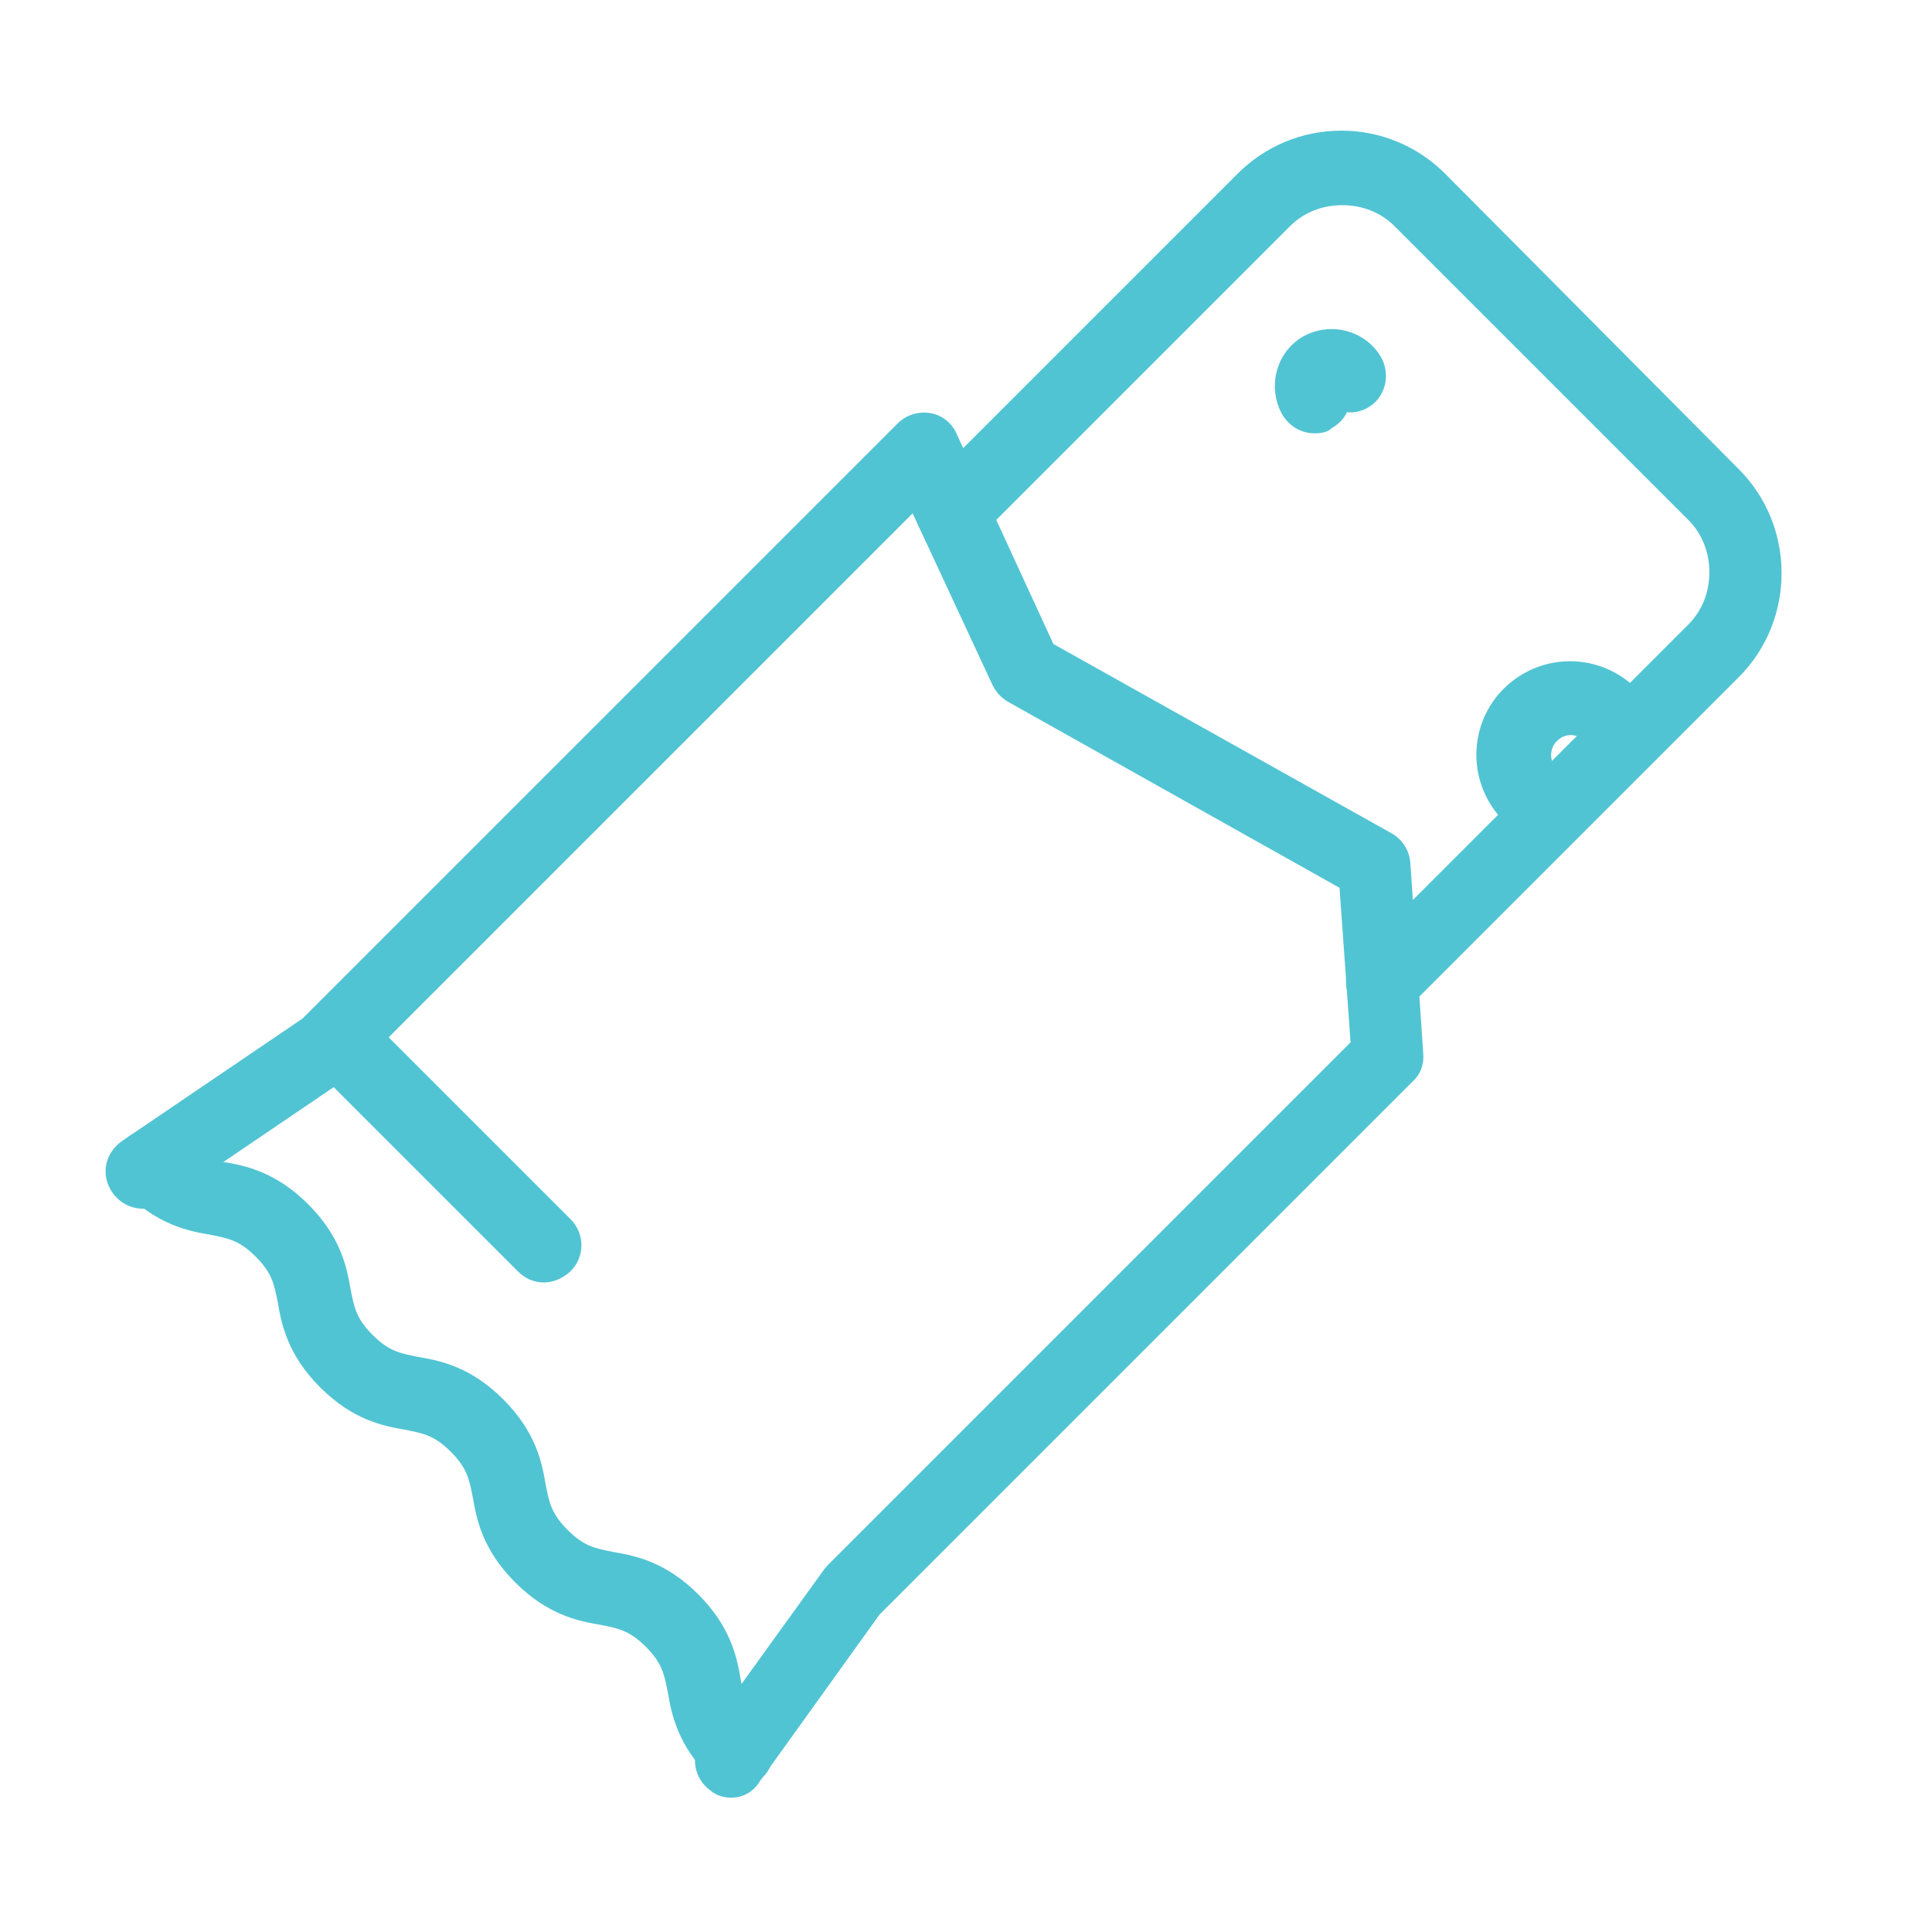 <?xml version="1.0" standalone="no"?><!DOCTYPE svg PUBLIC "-//W3C//DTD SVG 1.1//EN" "http://www.w3.org/Graphics/SVG/1.1/DTD/svg11.dtd"><svg t="1622770924017" class="icon" viewBox="0 0 1024 1024" version="1.1" xmlns="http://www.w3.org/2000/svg" p-id="26862" width="64" height="64" xmlns:xlink="http://www.w3.org/1999/xlink"><defs><style type="text/css"></style></defs><path d="M288.183 679.741c-4.876 0-9.752-1.95-13.653-5.851l-102.4-102.4c-7.802-7.802-7.802-19.992 0-27.794 7.802-7.802 19.992-7.802 27.794 0l102.4 102.4c7.802 7.802 7.802 19.992 0 27.794-4.389 3.901-9.265 5.851-14.141 5.851z" fill="#51c4d3" p-id="26863"></path><path d="M387.657 952.808c-3.901 0-7.802-0.975-11.215-3.901-8.777-6.339-10.728-18.53-4.389-27.307l64.366-89.234c0.488-0.975 1.463-1.463 1.95-2.438l277.455-277.455-5.851-81.92-175.543-98.499c-3.413-1.95-6.339-4.876-8.29-8.777l-42.423-91.185-296.96 296.96c-0.975 0.975-1.95 1.463-2.926 2.438l-97.036 65.829c-8.777 5.851-20.968 3.901-27.307-5.364s-3.901-20.968 5.364-27.307l95.573-64.853L475.916 224.305c4.389-4.389 10.728-6.339 17.067-5.364 6.339 0.975 11.703 5.364 14.141 11.215L558.324 341.333l179.444 100.45c5.851 3.413 9.265 9.265 9.752 15.604l6.827 100.937c0.488 5.851-1.463 11.215-5.851 15.116l-282.331 282.331-63.39 88.259c-3.413 5.851-9.265 8.777-15.116 8.777z" fill="#51c4d3" p-id="26864"></path><path d="M732.891 540.282c-4.876 0-9.752-1.95-13.653-5.851-7.802-7.802-7.802-19.992 0-27.794l175.543-175.543c7.314-7.314 11.215-17.067 11.215-27.794s-3.901-20.48-11.215-27.794l-155.55-155.55c-7.314-7.314-17.067-11.215-27.794-11.215s-20.48 3.901-27.794 11.215l-164.815 164.815c-7.802 7.802-19.992 7.802-27.794 0-7.802-7.802-7.802-19.992 0-27.794l164.815-164.815c14.629-14.629 34.133-22.918 55.101-22.918s40.472 8.29 55.101 22.918L921.6 248.686c30.232 30.232 30.232 79.97 0 110.202l-175.543 175.543c-3.413 3.901-8.29 5.851-13.166 5.851zM390.095 947.931c-4.876 0-9.752-1.95-13.653-5.851-17.067-17.067-20.48-33.158-22.43-44.861-1.95-9.752-2.926-15.604-11.703-24.381-8.777-8.777-14.629-9.752-24.381-11.703-11.703-1.95-27.794-5.364-44.861-22.43-17.067-17.067-20.48-33.158-22.43-44.861-1.95-9.752-2.926-15.604-11.703-24.381-8.777-8.777-14.629-9.752-24.381-11.703-11.703-1.95-27.794-5.364-44.861-22.43-17.067-17.067-20.48-33.158-22.43-44.861-1.95-9.752-2.926-15.604-11.703-24.381s-14.629-9.752-24.381-11.703c-11.703-1.95-27.794-5.364-44.861-22.43-7.802-7.802-7.802-19.992 0-27.794 7.802-7.802 19.992-7.802 27.794 0 8.777 8.777 14.629 9.752 24.381 11.703 11.703 1.95 27.794 5.364 44.861 22.43 17.067 17.067 20.48 33.158 22.43 44.861 1.95 9.752 2.926 15.604 11.703 24.381 8.777 8.777 14.629 9.752 24.381 11.703 11.703 1.95 27.794 5.364 44.861 22.43 17.067 17.067 20.48 33.158 22.43 44.861 1.95 9.752 2.926 15.604 11.703 24.381 8.777 8.777 14.629 9.752 24.381 11.703 11.703 1.95 27.794 5.364 44.861 22.43 17.067 17.067 20.48 33.158 22.43 44.861 1.95 9.752 2.926 15.604 11.703 24.381 7.802 7.802 7.802 19.992 0 27.794-4.389 3.901-9.265 5.851-14.141 5.851z" fill="#51c4d3" p-id="26865"></path><path d="M696.808 229.669c-6.827 0-13.166-3.413-17.067-9.752-8.29-14.629-3.413-33.158 10.728-41.448 14.629-8.29 33.158-3.413 41.448 10.728 5.364 9.265 2.438 21.455-6.827 26.819-3.413 1.95-7.314 2.926-11.215 2.438-1.463 3.413-4.389 6.339-7.802 8.29-2.438 2.438-5.851 2.926-9.265 2.926zM808.472 438.37c-5.851 0-11.215-2.438-15.116-7.314-17.067-21.455-13.653-52.663 7.802-69.73s52.663-13.653 69.73 7.802c6.827 8.29 5.364 20.48-2.926 27.307-8.29 6.827-20.48 5.364-27.307-2.926-3.413-4.389-10.24-5.364-14.629-1.463-4.389 3.413-5.364 10.24-1.463 14.629 6.827 8.29 5.364 20.48-2.926 27.307-4.876 2.926-8.777 4.389-13.166 4.389z" fill="#51c4d3" p-id="26866"></path></svg>